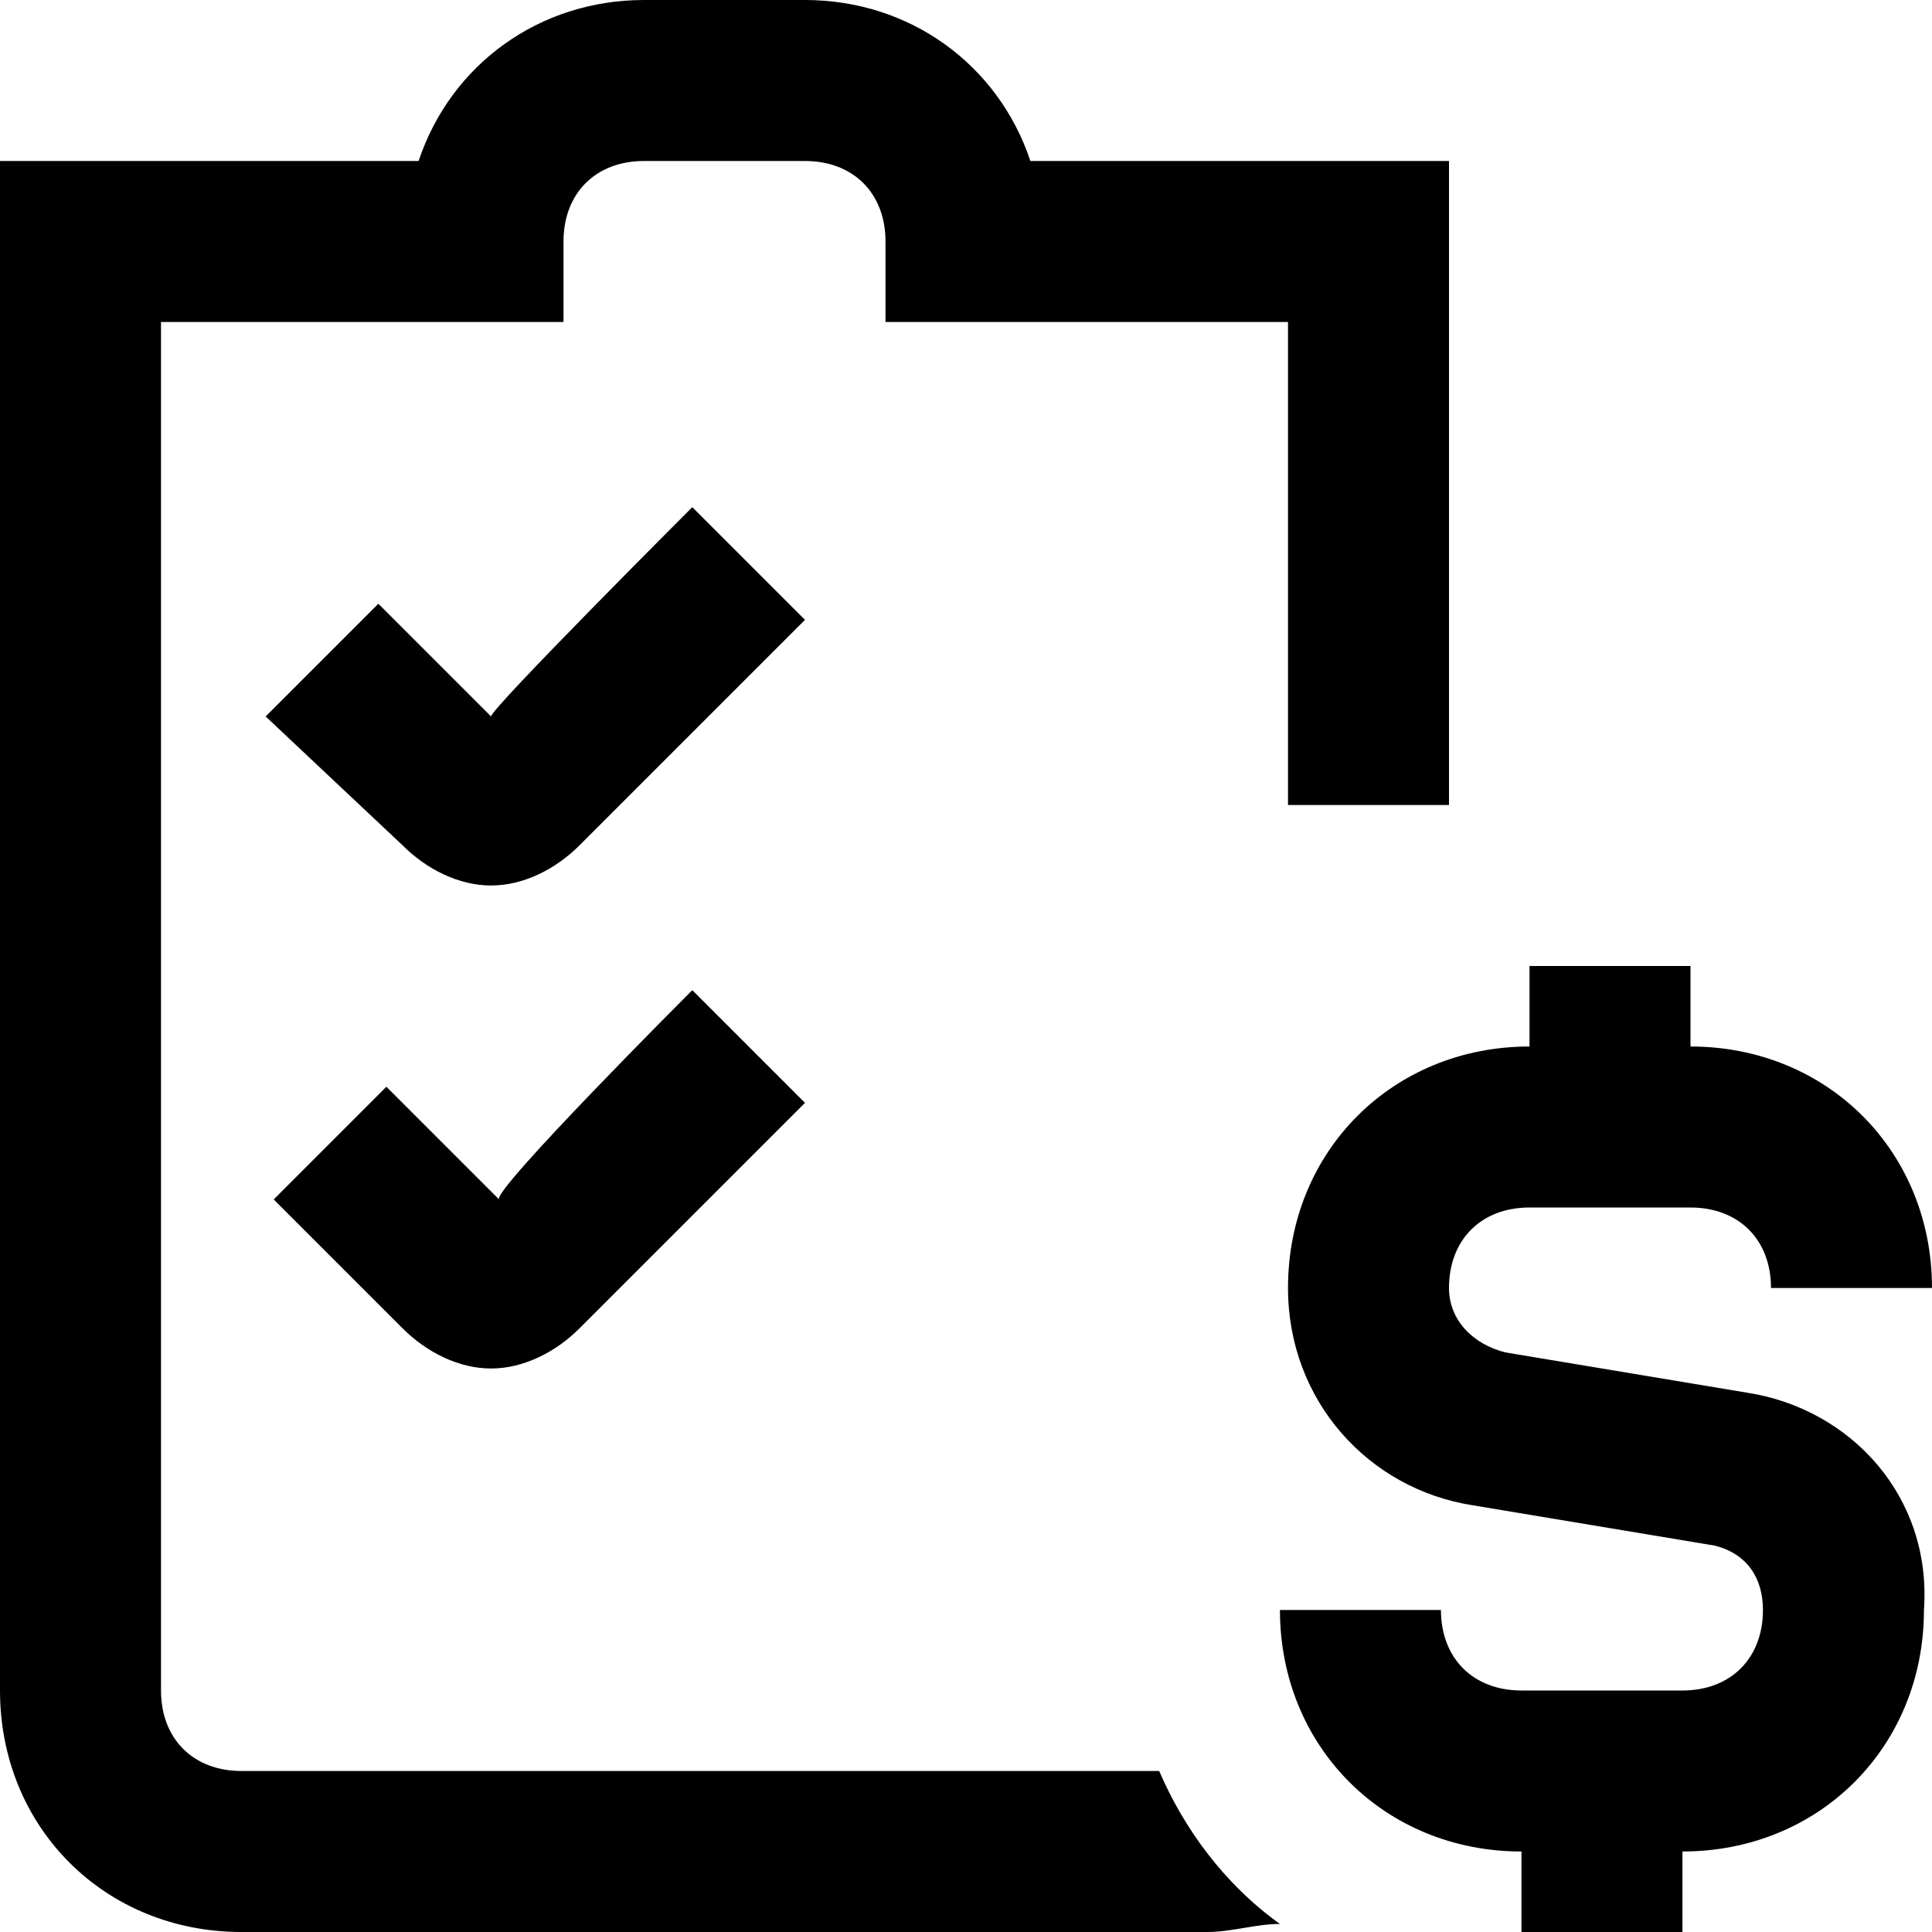 <?xml version="1.0" encoding="utf-8"?>
<!-- Generator: Adobe Illustrator 27.2.0, SVG Export Plug-In . SVG Version: 6.00 Build 0)  -->
<svg xmlns="http://www.w3.org/2000/svg" xmlns:xlink="http://www.w3.org/1999/xlink" version="1.1" id="Layer_1" x="0px" y="0px" viewBox="0 0 24 24" style="enable-background:new 0 0 24 24;" xml:space="preserve">
<path d="M15.9,23.9C15.6,23.9,15.3,24,15,24H3c-1.7,0-3-1.3-3-3V2h5.2C5.6,0.8,6.7,0,8,0h2c1.3,0,2.4,0.8,2.8,2H18v8h-2V4h-5V3  c0-0.6-0.4-1-1-1H8C7.4,2,7,2.4,7,3v1H2v17c0,0.6,0.4,1,1,1h11.4C14.7,22.7,15.2,23.4,15.9,23.9L15.9,23.9z M21.7,17.3l-3-0.5  C18.3,16.7,18,16.4,18,16c0-0.6,0.4-1,1-1h2c0.6,0,1,0.4,1,1h2c0-1.7-1.3-3-3-3v-1h-2v1c-1.7,0-3,1.3-3,3c0,1.4,1,2.5,2.3,2.7l3,0.5  c0.4,0.1,0.6,0.4,0.6,0.8c0,0.6-0.4,1-1,1h-2c-0.6,0-1-0.4-1-1h-2c0,1.7,1.3,3,3,3v1h2v-1c1.7,0,3-1.3,3-3  C24,18.6,23,17.5,21.7,17.3z M8.6,6.3L10,7.7l-2.8,2.8C6.9,10.8,6.5,11,6.1,11s-0.8-0.2-1.1-0.5L3.3,8.9l1.4-1.4l1.4,1.4  C6.1,8.8,8.6,6.3,8.6,6.3z M8.6,12.3l1.4,1.4l-2.8,2.8C6.9,16.8,6.5,17,6.1,17s-0.8-0.2-1.1-0.5l-1.6-1.6l1.4-1.4l1.4,1.4  C6.1,14.8,8.6,12.3,8.6,12.3z"/>
</svg>
